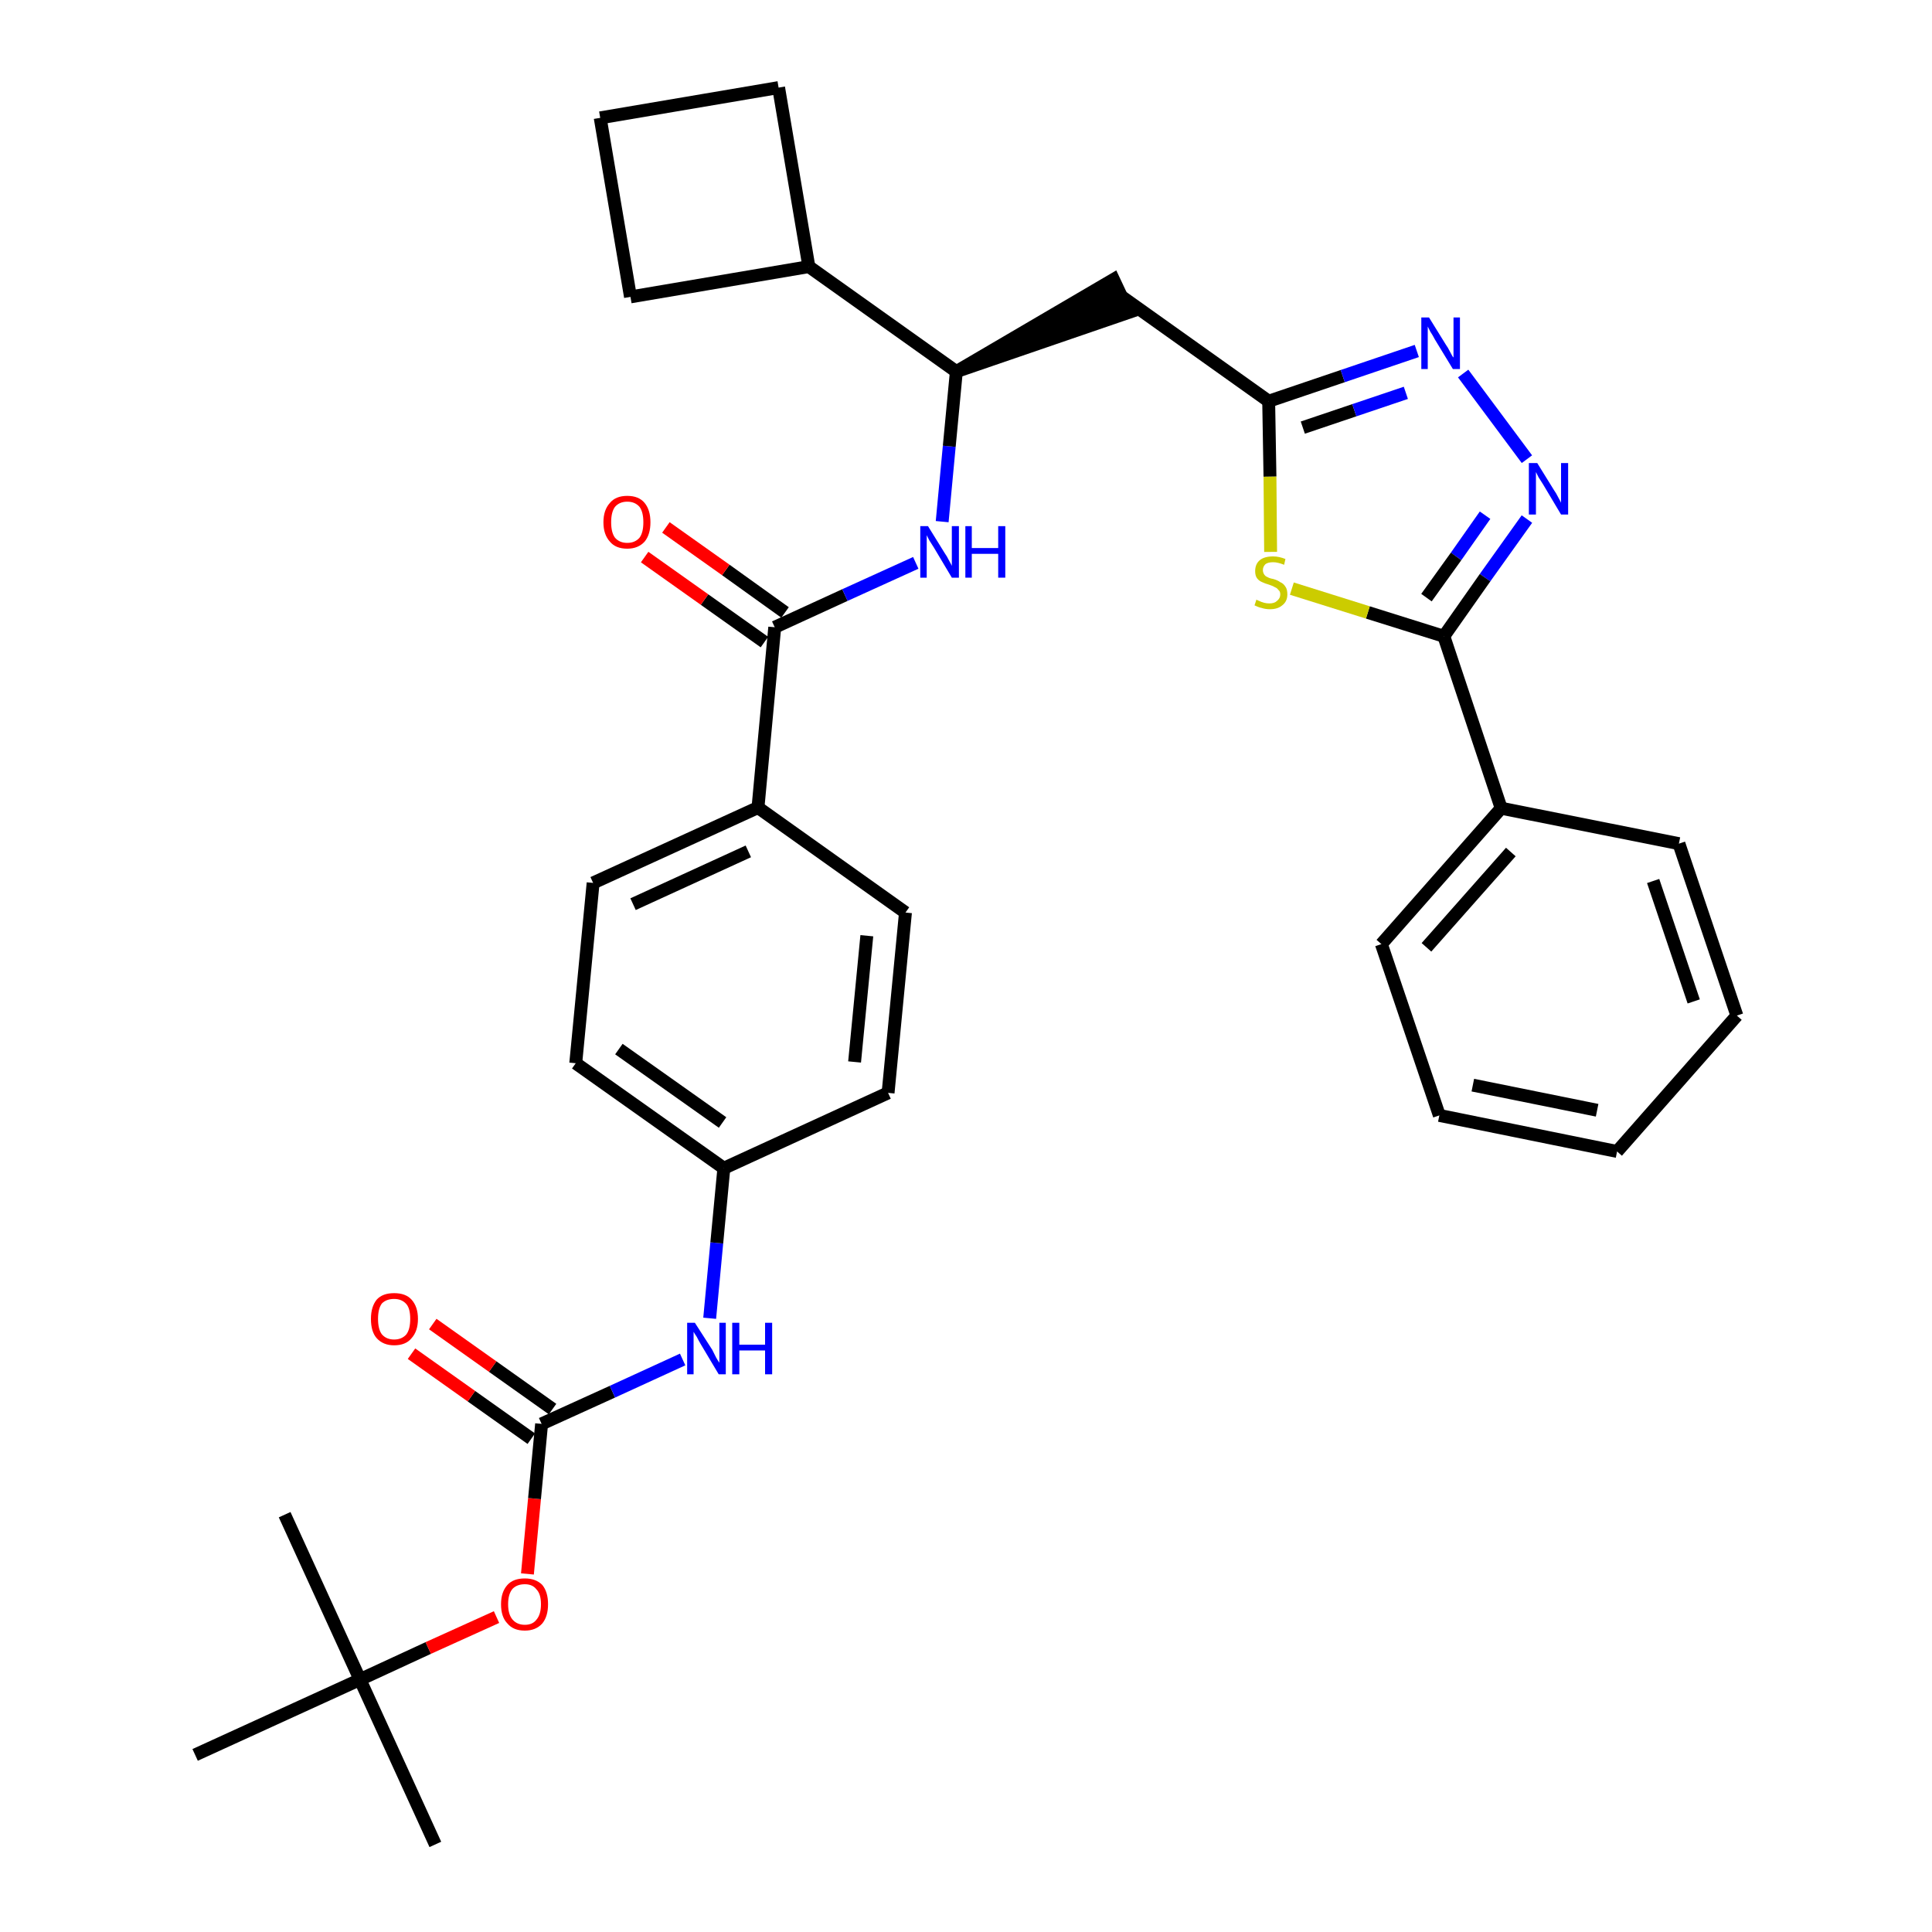 <?xml version='1.0' encoding='iso-8859-1'?>
<svg version='1.1' baseProfile='full'
              xmlns='http://www.w3.org/2000/svg'
                      xmlns:rdkit='http://www.rdkit.org/xml'
                      xmlns:xlink='http://www.w3.org/1999/xlink'
                  xml:space='preserve'
width='300px' height='300px' viewBox='0 0 300 300'>
<!-- END OF HEADER -->
<path class='bond-0 atom-0 atom-1' d='M 67.6,286.4 L 55.9,260.8' style='fill:none;fill-rule:evenodd;stroke:#000000;stroke-width:2.0px;stroke-linecap:butt;stroke-linejoin:miter;stroke-opacity:1' />
<path class='bond-1 atom-1 atom-2' d='M 55.9,260.8 L 44.2,235.2' style='fill:none;fill-rule:evenodd;stroke:#000000;stroke-width:2.0px;stroke-linecap:butt;stroke-linejoin:miter;stroke-opacity:1' />
<path class='bond-2 atom-1 atom-3' d='M 55.9,260.8 L 30.3,272.5' style='fill:none;fill-rule:evenodd;stroke:#000000;stroke-width:2.0px;stroke-linecap:butt;stroke-linejoin:miter;stroke-opacity:1' />
<path class='bond-3 atom-1 atom-4' d='M 55.9,260.8 L 66.5,255.9' style='fill:none;fill-rule:evenodd;stroke:#000000;stroke-width:2.0px;stroke-linecap:butt;stroke-linejoin:miter;stroke-opacity:1' />
<path class='bond-3 atom-1 atom-4' d='M 66.5,255.9 L 77.1,251.1' style='fill:none;fill-rule:evenodd;stroke:#FF0000;stroke-width:2.0px;stroke-linecap:butt;stroke-linejoin:miter;stroke-opacity:1' />
<path class='bond-4 atom-4 atom-5' d='M 81.9,244.4 L 83.0,232.7' style='fill:none;fill-rule:evenodd;stroke:#FF0000;stroke-width:2.0px;stroke-linecap:butt;stroke-linejoin:miter;stroke-opacity:1' />
<path class='bond-4 atom-4 atom-5' d='M 83.0,232.7 L 84.1,221.1' style='fill:none;fill-rule:evenodd;stroke:#000000;stroke-width:2.0px;stroke-linecap:butt;stroke-linejoin:miter;stroke-opacity:1' />
<path class='bond-5 atom-5 atom-6' d='M 85.8,218.8 L 76.5,212.2' style='fill:none;fill-rule:evenodd;stroke:#000000;stroke-width:2.0px;stroke-linecap:butt;stroke-linejoin:miter;stroke-opacity:1' />
<path class='bond-5 atom-5 atom-6' d='M 76.5,212.2 L 67.2,205.6' style='fill:none;fill-rule:evenodd;stroke:#FF0000;stroke-width:2.0px;stroke-linecap:butt;stroke-linejoin:miter;stroke-opacity:1' />
<path class='bond-5 atom-5 atom-6' d='M 82.5,223.4 L 73.2,216.8' style='fill:none;fill-rule:evenodd;stroke:#000000;stroke-width:2.0px;stroke-linecap:butt;stroke-linejoin:miter;stroke-opacity:1' />
<path class='bond-5 atom-5 atom-6' d='M 73.2,216.8 L 63.9,210.2' style='fill:none;fill-rule:evenodd;stroke:#FF0000;stroke-width:2.0px;stroke-linecap:butt;stroke-linejoin:miter;stroke-opacity:1' />
<path class='bond-6 atom-5 atom-7' d='M 84.1,221.1 L 95.1,216.1' style='fill:none;fill-rule:evenodd;stroke:#000000;stroke-width:2.0px;stroke-linecap:butt;stroke-linejoin:miter;stroke-opacity:1' />
<path class='bond-6 atom-5 atom-7' d='M 95.1,216.1 L 106.0,211.1' style='fill:none;fill-rule:evenodd;stroke:#0000FF;stroke-width:2.0px;stroke-linecap:butt;stroke-linejoin:miter;stroke-opacity:1' />
<path class='bond-7 atom-7 atom-8' d='M 110.2,204.7 L 111.3,193.0' style='fill:none;fill-rule:evenodd;stroke:#0000FF;stroke-width:2.0px;stroke-linecap:butt;stroke-linejoin:miter;stroke-opacity:1' />
<path class='bond-7 atom-7 atom-8' d='M 111.3,193.0 L 112.4,181.4' style='fill:none;fill-rule:evenodd;stroke:#000000;stroke-width:2.0px;stroke-linecap:butt;stroke-linejoin:miter;stroke-opacity:1' />
<path class='bond-8 atom-8 atom-9' d='M 112.4,181.4 L 89.4,165.1' style='fill:none;fill-rule:evenodd;stroke:#000000;stroke-width:2.0px;stroke-linecap:butt;stroke-linejoin:miter;stroke-opacity:1' />
<path class='bond-8 atom-8 atom-9' d='M 112.2,174.3 L 96.1,162.9' style='fill:none;fill-rule:evenodd;stroke:#000000;stroke-width:2.0px;stroke-linecap:butt;stroke-linejoin:miter;stroke-opacity:1' />
<path class='bond-33 atom-33 atom-8' d='M 137.9,169.7 L 112.4,181.4' style='fill:none;fill-rule:evenodd;stroke:#000000;stroke-width:2.0px;stroke-linecap:butt;stroke-linejoin:miter;stroke-opacity:1' />
<path class='bond-9 atom-9 atom-10' d='M 89.4,165.1 L 92.1,137.1' style='fill:none;fill-rule:evenodd;stroke:#000000;stroke-width:2.0px;stroke-linecap:butt;stroke-linejoin:miter;stroke-opacity:1' />
<path class='bond-10 atom-10 atom-11' d='M 92.1,137.1 L 117.7,125.4' style='fill:none;fill-rule:evenodd;stroke:#000000;stroke-width:2.0px;stroke-linecap:butt;stroke-linejoin:miter;stroke-opacity:1' />
<path class='bond-10 atom-10 atom-11' d='M 98.3,140.4 L 116.2,132.2' style='fill:none;fill-rule:evenodd;stroke:#000000;stroke-width:2.0px;stroke-linecap:butt;stroke-linejoin:miter;stroke-opacity:1' />
<path class='bond-11 atom-11 atom-12' d='M 117.7,125.4 L 120.3,97.4' style='fill:none;fill-rule:evenodd;stroke:#000000;stroke-width:2.0px;stroke-linecap:butt;stroke-linejoin:miter;stroke-opacity:1' />
<path class='bond-31 atom-11 atom-32' d='M 117.7,125.4 L 140.6,141.7' style='fill:none;fill-rule:evenodd;stroke:#000000;stroke-width:2.0px;stroke-linecap:butt;stroke-linejoin:miter;stroke-opacity:1' />
<path class='bond-12 atom-12 atom-13' d='M 121.9,95.1 L 112.7,88.5' style='fill:none;fill-rule:evenodd;stroke:#000000;stroke-width:2.0px;stroke-linecap:butt;stroke-linejoin:miter;stroke-opacity:1' />
<path class='bond-12 atom-12 atom-13' d='M 112.7,88.5 L 103.4,81.9' style='fill:none;fill-rule:evenodd;stroke:#FF0000;stroke-width:2.0px;stroke-linecap:butt;stroke-linejoin:miter;stroke-opacity:1' />
<path class='bond-12 atom-12 atom-13' d='M 118.7,99.7 L 109.4,93.1' style='fill:none;fill-rule:evenodd;stroke:#000000;stroke-width:2.0px;stroke-linecap:butt;stroke-linejoin:miter;stroke-opacity:1' />
<path class='bond-12 atom-12 atom-13' d='M 109.4,93.1 L 100.1,86.5' style='fill:none;fill-rule:evenodd;stroke:#FF0000;stroke-width:2.0px;stroke-linecap:butt;stroke-linejoin:miter;stroke-opacity:1' />
<path class='bond-13 atom-12 atom-14' d='M 120.3,97.4 L 131.2,92.4' style='fill:none;fill-rule:evenodd;stroke:#000000;stroke-width:2.0px;stroke-linecap:butt;stroke-linejoin:miter;stroke-opacity:1' />
<path class='bond-13 atom-12 atom-14' d='M 131.2,92.4 L 142.2,87.4' style='fill:none;fill-rule:evenodd;stroke:#0000FF;stroke-width:2.0px;stroke-linecap:butt;stroke-linejoin:miter;stroke-opacity:1' />
<path class='bond-14 atom-14 atom-15' d='M 146.3,81.0 L 147.4,69.3' style='fill:none;fill-rule:evenodd;stroke:#0000FF;stroke-width:2.0px;stroke-linecap:butt;stroke-linejoin:miter;stroke-opacity:1' />
<path class='bond-14 atom-14 atom-15' d='M 147.4,69.3 L 148.5,57.7' style='fill:none;fill-rule:evenodd;stroke:#000000;stroke-width:2.0px;stroke-linecap:butt;stroke-linejoin:miter;stroke-opacity:1' />
<path class='bond-15 atom-15 atom-16' d='M 148.5,57.7 L 175.3,48.5 L 172.9,43.4 Z' style='fill:#000000;fill-rule:evenodd;fill-opacity:1;stroke:#000000;stroke-width:2.0px;stroke-linecap:butt;stroke-linejoin:miter;stroke-opacity:1;' />
<path class='bond-27 atom-15 atom-28' d='M 148.5,57.7 L 125.6,41.4' style='fill:none;fill-rule:evenodd;stroke:#000000;stroke-width:2.0px;stroke-linecap:butt;stroke-linejoin:miter;stroke-opacity:1' />
<path class='bond-16 atom-16 atom-17' d='M 174.1,46.0 L 197.0,62.3' style='fill:none;fill-rule:evenodd;stroke:#000000;stroke-width:2.0px;stroke-linecap:butt;stroke-linejoin:miter;stroke-opacity:1' />
<path class='bond-17 atom-17 atom-18' d='M 197.0,62.3 L 208.5,58.4' style='fill:none;fill-rule:evenodd;stroke:#000000;stroke-width:2.0px;stroke-linecap:butt;stroke-linejoin:miter;stroke-opacity:1' />
<path class='bond-17 atom-17 atom-18' d='M 208.5,58.4 L 220.0,54.5' style='fill:none;fill-rule:evenodd;stroke:#0000FF;stroke-width:2.0px;stroke-linecap:butt;stroke-linejoin:miter;stroke-opacity:1' />
<path class='bond-17 atom-17 atom-18' d='M 202.3,66.4 L 210.3,63.7' style='fill:none;fill-rule:evenodd;stroke:#000000;stroke-width:2.0px;stroke-linecap:butt;stroke-linejoin:miter;stroke-opacity:1' />
<path class='bond-17 atom-17 atom-18' d='M 210.3,63.7 L 218.3,61.0' style='fill:none;fill-rule:evenodd;stroke:#0000FF;stroke-width:2.0px;stroke-linecap:butt;stroke-linejoin:miter;stroke-opacity:1' />
<path class='bond-34 atom-27 atom-17' d='M 197.3,85.7 L 197.2,74.0' style='fill:none;fill-rule:evenodd;stroke:#CCCC00;stroke-width:2.0px;stroke-linecap:butt;stroke-linejoin:miter;stroke-opacity:1' />
<path class='bond-34 atom-27 atom-17' d='M 197.2,74.0 L 197.0,62.3' style='fill:none;fill-rule:evenodd;stroke:#000000;stroke-width:2.0px;stroke-linecap:butt;stroke-linejoin:miter;stroke-opacity:1' />
<path class='bond-18 atom-18 atom-19' d='M 227.2,58.0 L 237.1,71.3' style='fill:none;fill-rule:evenodd;stroke:#0000FF;stroke-width:2.0px;stroke-linecap:butt;stroke-linejoin:miter;stroke-opacity:1' />
<path class='bond-19 atom-19 atom-20' d='M 237.1,80.6 L 230.6,89.7' style='fill:none;fill-rule:evenodd;stroke:#0000FF;stroke-width:2.0px;stroke-linecap:butt;stroke-linejoin:miter;stroke-opacity:1' />
<path class='bond-19 atom-19 atom-20' d='M 230.6,89.7 L 224.2,98.8' style='fill:none;fill-rule:evenodd;stroke:#000000;stroke-width:2.0px;stroke-linecap:butt;stroke-linejoin:miter;stroke-opacity:1' />
<path class='bond-19 atom-19 atom-20' d='M 230.6,80.0 L 226.1,86.4' style='fill:none;fill-rule:evenodd;stroke:#0000FF;stroke-width:2.0px;stroke-linecap:butt;stroke-linejoin:miter;stroke-opacity:1' />
<path class='bond-19 atom-19 atom-20' d='M 226.1,86.4 L 221.5,92.8' style='fill:none;fill-rule:evenodd;stroke:#000000;stroke-width:2.0px;stroke-linecap:butt;stroke-linejoin:miter;stroke-opacity:1' />
<path class='bond-20 atom-20 atom-21' d='M 224.2,98.8 L 233.1,125.5' style='fill:none;fill-rule:evenodd;stroke:#000000;stroke-width:2.0px;stroke-linecap:butt;stroke-linejoin:miter;stroke-opacity:1' />
<path class='bond-26 atom-20 atom-27' d='M 224.2,98.8 L 212.4,95.1' style='fill:none;fill-rule:evenodd;stroke:#000000;stroke-width:2.0px;stroke-linecap:butt;stroke-linejoin:miter;stroke-opacity:1' />
<path class='bond-26 atom-20 atom-27' d='M 212.4,95.1 L 200.6,91.4' style='fill:none;fill-rule:evenodd;stroke:#CCCC00;stroke-width:2.0px;stroke-linecap:butt;stroke-linejoin:miter;stroke-opacity:1' />
<path class='bond-21 atom-21 atom-22' d='M 233.1,125.5 L 214.5,146.6' style='fill:none;fill-rule:evenodd;stroke:#000000;stroke-width:2.0px;stroke-linecap:butt;stroke-linejoin:miter;stroke-opacity:1' />
<path class='bond-21 atom-21 atom-22' d='M 234.6,132.3 L 221.5,147.1' style='fill:none;fill-rule:evenodd;stroke:#000000;stroke-width:2.0px;stroke-linecap:butt;stroke-linejoin:miter;stroke-opacity:1' />
<path class='bond-36 atom-26 atom-21' d='M 260.7,131.0 L 233.1,125.5' style='fill:none;fill-rule:evenodd;stroke:#000000;stroke-width:2.0px;stroke-linecap:butt;stroke-linejoin:miter;stroke-opacity:1' />
<path class='bond-22 atom-22 atom-23' d='M 214.5,146.6 L 223.5,173.2' style='fill:none;fill-rule:evenodd;stroke:#000000;stroke-width:2.0px;stroke-linecap:butt;stroke-linejoin:miter;stroke-opacity:1' />
<path class='bond-23 atom-23 atom-24' d='M 223.5,173.2 L 251.1,178.8' style='fill:none;fill-rule:evenodd;stroke:#000000;stroke-width:2.0px;stroke-linecap:butt;stroke-linejoin:miter;stroke-opacity:1' />
<path class='bond-23 atom-23 atom-24' d='M 228.7,168.5 L 248.0,172.4' style='fill:none;fill-rule:evenodd;stroke:#000000;stroke-width:2.0px;stroke-linecap:butt;stroke-linejoin:miter;stroke-opacity:1' />
<path class='bond-24 atom-24 atom-25' d='M 251.1,178.8 L 269.7,157.7' style='fill:none;fill-rule:evenodd;stroke:#000000;stroke-width:2.0px;stroke-linecap:butt;stroke-linejoin:miter;stroke-opacity:1' />
<path class='bond-25 atom-25 atom-26' d='M 269.7,157.7 L 260.7,131.0' style='fill:none;fill-rule:evenodd;stroke:#000000;stroke-width:2.0px;stroke-linecap:butt;stroke-linejoin:miter;stroke-opacity:1' />
<path class='bond-25 atom-25 atom-26' d='M 263.0,155.5 L 256.7,136.8' style='fill:none;fill-rule:evenodd;stroke:#000000;stroke-width:2.0px;stroke-linecap:butt;stroke-linejoin:miter;stroke-opacity:1' />
<path class='bond-28 atom-28 atom-29' d='M 125.6,41.4 L 120.9,13.6' style='fill:none;fill-rule:evenodd;stroke:#000000;stroke-width:2.0px;stroke-linecap:butt;stroke-linejoin:miter;stroke-opacity:1' />
<path class='bond-35 atom-31 atom-28' d='M 97.9,46.1 L 125.6,41.4' style='fill:none;fill-rule:evenodd;stroke:#000000;stroke-width:2.0px;stroke-linecap:butt;stroke-linejoin:miter;stroke-opacity:1' />
<path class='bond-29 atom-29 atom-30' d='M 120.9,13.6 L 93.2,18.3' style='fill:none;fill-rule:evenodd;stroke:#000000;stroke-width:2.0px;stroke-linecap:butt;stroke-linejoin:miter;stroke-opacity:1' />
<path class='bond-30 atom-30 atom-31' d='M 93.2,18.3 L 97.9,46.1' style='fill:none;fill-rule:evenodd;stroke:#000000;stroke-width:2.0px;stroke-linecap:butt;stroke-linejoin:miter;stroke-opacity:1' />
<path class='bond-32 atom-32 atom-33' d='M 140.6,141.7 L 137.9,169.7' style='fill:none;fill-rule:evenodd;stroke:#000000;stroke-width:2.0px;stroke-linecap:butt;stroke-linejoin:miter;stroke-opacity:1' />
<path class='bond-32 atom-32 atom-33' d='M 134.6,145.3 L 132.7,164.9' style='fill:none;fill-rule:evenodd;stroke:#000000;stroke-width:2.0px;stroke-linecap:butt;stroke-linejoin:miter;stroke-opacity:1' />
<path  class='atom-4' d='M 77.8 249.1
Q 77.8 247.2, 78.8 246.1
Q 79.7 245.1, 81.5 245.1
Q 83.2 245.1, 84.2 246.1
Q 85.1 247.2, 85.1 249.1
Q 85.1 251.0, 84.2 252.1
Q 83.2 253.2, 81.5 253.2
Q 79.7 253.2, 78.8 252.1
Q 77.8 251.1, 77.8 249.1
M 81.5 252.3
Q 82.7 252.3, 83.3 251.5
Q 84.0 250.7, 84.0 249.1
Q 84.0 247.5, 83.3 246.8
Q 82.7 246.0, 81.5 246.0
Q 80.3 246.0, 79.6 246.7
Q 78.9 247.5, 78.9 249.1
Q 78.9 250.7, 79.6 251.5
Q 80.3 252.3, 81.5 252.3
' fill='#FF0000'/>
<path  class='atom-6' d='M 57.6 204.8
Q 57.6 202.9, 58.5 201.8
Q 59.4 200.8, 61.2 200.8
Q 63.0 200.8, 63.9 201.8
Q 64.9 202.9, 64.9 204.8
Q 64.9 206.7, 63.9 207.8
Q 63.0 208.9, 61.2 208.9
Q 59.5 208.9, 58.5 207.8
Q 57.6 206.8, 57.6 204.8
M 61.2 208.0
Q 62.4 208.0, 63.1 207.2
Q 63.7 206.4, 63.7 204.8
Q 63.7 203.2, 63.1 202.5
Q 62.4 201.7, 61.2 201.7
Q 60.0 201.7, 59.3 202.4
Q 58.7 203.2, 58.7 204.8
Q 58.7 206.4, 59.3 207.2
Q 60.0 208.0, 61.2 208.0
' fill='#FF0000'/>
<path  class='atom-7' d='M 107.9 205.4
L 110.6 209.6
Q 110.8 210.0, 111.2 210.8
Q 111.6 211.5, 111.7 211.6
L 111.7 205.4
L 112.7 205.4
L 112.7 213.4
L 111.6 213.4
L 108.8 208.7
Q 108.5 208.2, 108.2 207.6
Q 107.8 207.0, 107.7 206.8
L 107.7 213.4
L 106.7 213.4
L 106.7 205.4
L 107.9 205.4
' fill='#0000FF'/>
<path  class='atom-7' d='M 113.7 205.4
L 114.8 205.4
L 114.8 208.8
L 118.8 208.8
L 118.8 205.4
L 119.9 205.4
L 119.9 213.4
L 118.8 213.4
L 118.8 209.7
L 114.8 209.7
L 114.8 213.4
L 113.7 213.4
L 113.7 205.4
' fill='#0000FF'/>
<path  class='atom-13' d='M 93.7 81.1
Q 93.7 79.2, 94.7 78.1
Q 95.6 77.0, 97.4 77.0
Q 99.2 77.0, 100.1 78.1
Q 101.0 79.2, 101.0 81.1
Q 101.0 83.0, 100.1 84.1
Q 99.1 85.2, 97.4 85.2
Q 95.6 85.2, 94.7 84.1
Q 93.7 83.0, 93.7 81.1
M 97.4 84.3
Q 98.6 84.3, 99.3 83.5
Q 99.9 82.7, 99.9 81.1
Q 99.9 79.5, 99.3 78.7
Q 98.6 77.9, 97.4 77.9
Q 96.2 77.9, 95.5 78.7
Q 94.9 79.5, 94.9 81.1
Q 94.9 82.7, 95.5 83.5
Q 96.2 84.3, 97.4 84.3
' fill='#FF0000'/>
<path  class='atom-14' d='M 144.1 81.7
L 146.7 85.9
Q 147.0 86.3, 147.4 87.1
Q 147.8 87.8, 147.8 87.9
L 147.8 81.7
L 148.9 81.7
L 148.9 89.7
L 147.8 89.7
L 145.0 85.0
Q 144.7 84.5, 144.3 83.9
Q 144.0 83.3, 143.9 83.1
L 143.9 89.7
L 142.9 89.7
L 142.9 81.7
L 144.1 81.7
' fill='#0000FF'/>
<path  class='atom-14' d='M 149.9 81.7
L 150.9 81.7
L 150.9 85.1
L 155.0 85.1
L 155.0 81.7
L 156.1 81.7
L 156.1 89.7
L 155.0 89.7
L 155.0 86.0
L 150.9 86.0
L 150.9 89.7
L 149.9 89.7
L 149.9 81.7
' fill='#0000FF'/>
<path  class='atom-18' d='M 221.9 49.3
L 224.5 53.5
Q 224.8 53.9, 225.2 54.7
Q 225.6 55.5, 225.7 55.5
L 225.7 49.3
L 226.7 49.3
L 226.7 57.3
L 225.6 57.3
L 222.8 52.7
Q 222.5 52.1, 222.1 51.5
Q 221.8 50.9, 221.7 50.7
L 221.7 57.3
L 220.7 57.3
L 220.7 49.3
L 221.9 49.3
' fill='#0000FF'/>
<path  class='atom-19' d='M 238.7 71.9
L 241.3 76.1
Q 241.6 76.5, 242.0 77.3
Q 242.4 78.0, 242.4 78.1
L 242.4 71.9
L 243.5 71.9
L 243.5 79.9
L 242.4 79.9
L 239.6 75.2
Q 239.3 74.7, 238.9 74.1
Q 238.6 73.5, 238.5 73.3
L 238.5 79.9
L 237.4 79.9
L 237.4 71.9
L 238.7 71.9
' fill='#0000FF'/>
<path  class='atom-27' d='M 195.1 93.1
Q 195.2 93.2, 195.5 93.3
Q 195.9 93.5, 196.3 93.6
Q 196.7 93.7, 197.1 93.7
Q 197.9 93.7, 198.3 93.3
Q 198.8 92.9, 198.8 92.3
Q 198.8 91.8, 198.5 91.6
Q 198.3 91.3, 198.0 91.2
Q 197.7 91.0, 197.1 90.8
Q 196.4 90.6, 196.0 90.4
Q 195.5 90.2, 195.2 89.8
Q 194.9 89.4, 194.9 88.7
Q 194.9 87.6, 195.6 87.0
Q 196.3 86.4, 197.7 86.4
Q 198.6 86.4, 199.6 86.8
L 199.4 87.7
Q 198.4 87.3, 197.7 87.3
Q 196.9 87.3, 196.5 87.6
Q 196.1 88.0, 196.1 88.5
Q 196.1 88.9, 196.3 89.2
Q 196.5 89.5, 196.8 89.6
Q 197.1 89.8, 197.7 89.9
Q 198.4 90.1, 198.8 90.4
Q 199.3 90.6, 199.6 91.1
Q 199.9 91.5, 199.9 92.3
Q 199.9 93.4, 199.1 94.0
Q 198.4 94.6, 197.2 94.6
Q 196.5 94.6, 195.9 94.4
Q 195.4 94.3, 194.8 94.0
L 195.1 93.1
' fill='#CCCC00'/>
</svg>

